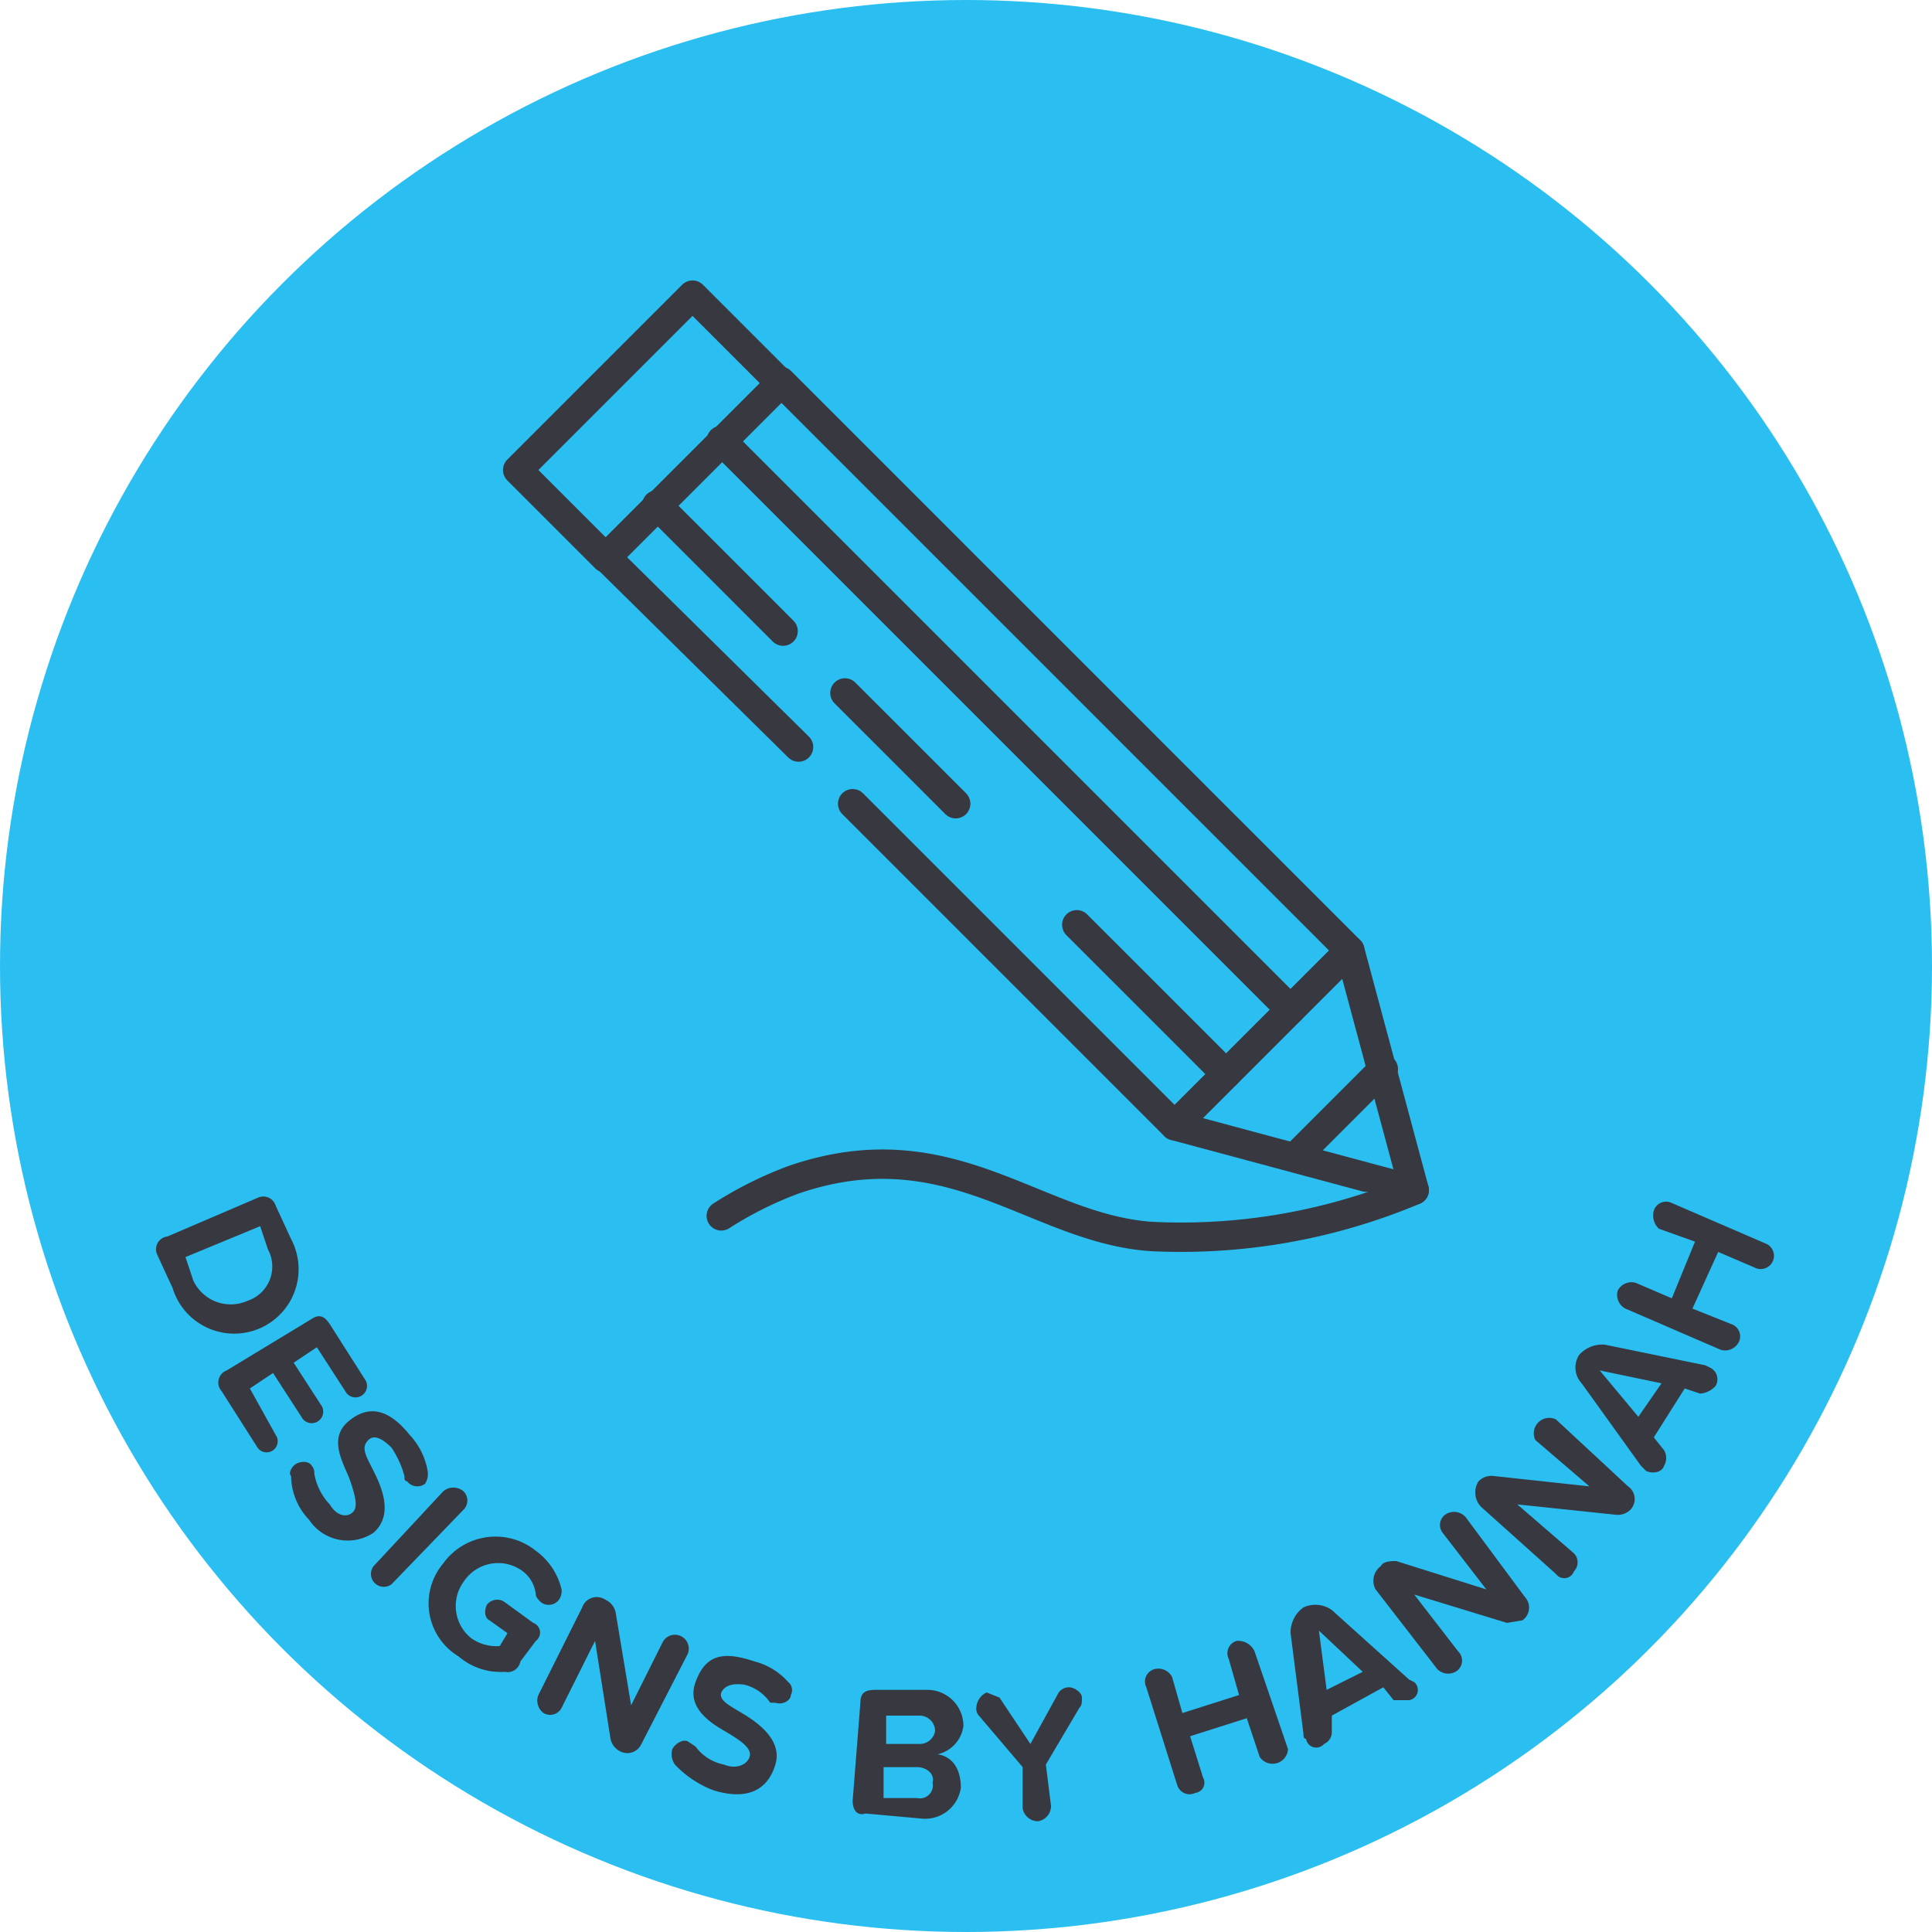 <svg id="BW_copy" data-name="BW copy" xmlns="http://www.w3.org/2000/svg" width="75" height="75" viewBox="0 0 75 75"><circle cx="37.5" cy="37.5" r="37.5" fill="#2abff0"/><polyline points="31 29 23.5 21.6 30.3 14.8 52.4 36.9 45.6 43.7 33.1 31.2" fill="#2abff0" stroke="#383840" stroke-linecap="round" stroke-linejoin="round" stroke-width="1.14"/><rect x="20.4" y="14.1" width="9.6" height="4.83" transform="translate(-4.3 22.7) rotate(-45)" fill="#2abff0" stroke="#383840" stroke-linecap="round" stroke-linejoin="round" stroke-width="1.14"/><polygon points="45.6 43.7 52.4 36.9 54.9 46.2 45.6 43.7" fill="#2abff0" stroke="#383840" stroke-linecap="round" stroke-linejoin="round" stroke-width="1.14"/><line x1="25.5" y1="19.6" x2="30.4" y2="24.5" fill="#2abff0" stroke="#383840" stroke-linecap="round" stroke-linejoin="round" stroke-width="1.14"/><line x1="32.8" y1="26.9" x2="37.1" y2="31.2" fill="#2abff0" stroke="#383840" stroke-linecap="round" stroke-linejoin="round" stroke-width="1.14"/><line x1="41.8" y1="35.9" x2="47.6" y2="41.7" fill="#2abff0" stroke="#383840" stroke-linecap="round" stroke-linejoin="round" stroke-width="1.14"/><line x1="28" y1="17.1" x2="50.1" y2="39.2" fill="#2abff0" stroke="#383840" stroke-linecap="round" stroke-linejoin="round" stroke-width="1.14"/><line x1="50.3" y1="44.9" x2="53.7" y2="41.5" fill="#2abff0" stroke="#383840" stroke-linecap="round" stroke-linejoin="round" stroke-width="1.14"/><path d="M28,47.2a14.6,14.6,0,0,1,2.8-1.4c6.1-2.1,9.4,1.9,13.9,2.2a23.3,23.3,0,0,0,10.2-1.8" fill="#2abff0" stroke="#383840" stroke-linecap="round" stroke-linejoin="round" stroke-width="1.14"/><path d="M6.5,48,10,46.5a.5.5,0,0,1,.7.3l.6,1.3A2.5,2.5,0,1,1,6.7,50l-.6-1.3A.5.5,0,0,1,6.5,48Zm1,1.7a1.6,1.6,0,0,0,2.1.8,1.4,1.4,0,0,0,.8-2l-.3-.9L7.2,48.8Z" fill="#383840"/><path d="M8.8,53.2l3.3-2c.3-.2.5-.1.7.2l1.4,2.2a.4.4,0,0,1-.8.4l-1.1-1.7-.9.6,1.1,1.7a.4.4,0,0,1-.8.4l-1.1-1.7-.9.6,1,1.8a.4.4,0,0,1-.7.5L8.6,54A.5.5,0,0,1,8.8,53.2Z" fill="#383840"/><path d="M11.4,56.9c.2-.2.6-.2.7,0a.4.4,0,0,1,.1.3,2.3,2.3,0,0,0,.6,1.2c.3.5.7.5.9.3s.1-.6-.1-1.2-.9-1.6-.1-2.3,1.6-.5,2.4.5a2.7,2.7,0,0,1,.7,1.4.7.7,0,0,1-.1.5.5.5,0,0,1-.7-.1c-.1,0-.1-.1-.1-.2a3.7,3.7,0,0,0-.5-1.1q-.6-.6-.9-.3c-.3.3-.1.6.2,1.2s.8,1.7,0,2.4A1.8,1.8,0,0,1,12,59a2.5,2.5,0,0,1-.7-1.7C11.2,57.2,11.3,57,11.4,56.9Z" fill="#383840"/><path d="M14.5,60.8l2.7-2.9a.6.6,0,0,1,.8,0,.5.5,0,0,1,0,.7l-2.8,2.9a.5.5,0,0,1-.7-.7Z" fill="#383840"/><path d="M20.8,63.7l-.6.8a.5.5,0,0,1-.6.4,2.5,2.5,0,0,1-1.8-.6,2.4,2.4,0,0,1-.6-3.6,2.5,2.5,0,0,1,3.6-.5,2.6,2.6,0,0,1,1,1.5.6.6,0,0,1-.1.4.5.5,0,0,1-.7.1c-.1-.1-.2-.2-.2-.3a1.3,1.3,0,0,0-.5-.9,1.6,1.6,0,0,0-2.3.4,1.6,1.6,0,0,0,.3,2.2,1.7,1.7,0,0,0,1.1.3l.3-.5-.7-.5c-.2-.1-.2-.4-.1-.6a.5.5,0,0,1,.7-.1l1.1.8A.4.4,0,0,1,20.8,63.7Z" fill="#383840"/><path d="M23.7,67.5l-.6-3.8-1.3,2.6a.5.5,0,0,1-.7.2.6.6,0,0,1-.2-.7l1.7-3.4a.6.6,0,0,1,.9-.3.7.7,0,0,1,.4.5l.6,3.6,1.2-2.4a.5.5,0,1,1,1,.4l-1.8,3.5a.6.6,0,0,1-.8.3A.7.7,0,0,1,23.7,67.5Z" fill="#383840"/><path d="M26.1,67.9c.1-.2.4-.4.6-.3l.3.2a1.8,1.8,0,0,0,1.1.7c.5.2.9,0,1-.3s-.3-.6-.8-.9-1.7-.9-1.3-2,1.1-1.2,2.3-.8a2.6,2.6,0,0,1,1.3.8.4.4,0,0,1,.1.5c0,.2-.3.4-.6.3h-.2a1.7,1.7,0,0,0-1-.7q-.7-.1-.9.3c-.1.3.3.5.8.8s1.6,1,1.3,2-1.1,1.4-2.4,1a4,4,0,0,1-1.5-1A.7.7,0,0,1,26.1,67.9Z" fill="#383840"/><path d="M33.1,69.9l.3-3.8c0-.4.2-.5.6-.5h2a1.4,1.4,0,0,1,1.4,1.4,1.3,1.3,0,0,1-1,1.1c.6.1.9.6.9,1.3a1.4,1.4,0,0,1-1.5,1.2l-2.2-.2C33.3,70.5,33.1,70.3,33.1,69.9Zm2.5-.1a.5.5,0,0,0,.6-.6c.1-.3-.2-.6-.6-.6H34.3v1.2Zm.1-2.1a.6.6,0,0,0,.6-.5.6.6,0,0,0-.6-.6H34.4v1.1Z" fill="#383840"/><path d="M41.9,66.3l-1.3,2.2.2,1.6a.6.6,0,0,1-.5.6.6.6,0,0,1-.6-.5V68.6l-1.7-2a.4.4,0,0,1-.1-.3.7.7,0,0,1,.4-.6l.5.2L40,67.7l1.1-2a.5.5,0,0,1,.4-.2c.2,0,.5.2.5.4S42,66.2,41.9,66.3Z" fill="#383840"/><path d="M48.9,68.2l-.5-1.5-2.2.7.5,1.6a.4.4,0,0,1-.3.6.5.5,0,0,1-.7-.3l-1.2-3.8a.5.5,0,0,1,.3-.7.6.6,0,0,1,.7.3l.4,1.4,2.2-.7-.4-1.4a.5.5,0,0,1,.3-.7.7.7,0,0,1,.7.4L50,67.9a.6.6,0,0,1-1.1.3Z" fill="#383840"/><path d="M54.9,65.3a.4.4,0,0,1-.2.7h-.6l-.4-.5-2,1.1v.6a.5.5,0,0,1-.3.5.4.4,0,0,1-.7-.2c-.1,0-.1-.1-.1-.2l-.5-3.9a1.2,1.2,0,0,1,.5-1,1.1,1.1,0,0,1,1.1.1l3,2.7Zm-2-.4-1.7-1.6.3,2.3Z" fill="#383840"/><path d="M58.5,63l-3.6-1.1,1.7,2.2a.5.5,0,0,1-.1.8.6.6,0,0,1-.7-.1l-2.4-3.1a.7.7,0,0,1,.2-.9c.1-.2.4-.2.6-.2l3.5,1.1L56,59.5a.5.5,0,0,1,.1-.7.6.6,0,0,1,.8.1L59.2,62a.6.6,0,0,1-.1.9Z" fill="#383840"/><path d="M62.7,58.8l-3.8-.4,2.2,1.9a.5.5,0,0,1,0,.7.4.4,0,0,1-.7.1l-2.9-2.6a.8.8,0,0,1-.1-1,.7.7,0,0,1,.6-.2l3.7.4-2.1-1.8a.6.6,0,0,1,.8-.8l2.8,2.6a.6.6,0,0,1,.1.9A.7.7,0,0,1,62.7,58.8Z" fill="#383840"/><path d="M66.4,53.1a.5.5,0,0,1,.2.7.9.9,0,0,1-.6.3l-.6-.2-1.2,1.9.4.5a.6.6,0,0,1,0,.6c-.1.3-.5.3-.7.2l-.2-.2-2.3-3.2a.9.9,0,0,1-.1-1.1,1.2,1.2,0,0,1,1-.4l3.9.8Zm-1.9.6-2.4-.5L63.6,55Z" fill="#383840"/><path d="M68.1,49.2l-1.4-.6-1,2.2,1.5.6a.5.5,0,0,1,.3.7.6.6,0,0,1-.7.3l-3.7-1.6a.6.6,0,0,1-.3-.7.6.6,0,0,1,.7-.3l1.4.6.9-2.2-1.4-.5a.7.7,0,0,1-.2-.7.5.5,0,0,1,.7-.3l3.7,1.6a.5.5,0,0,1-.5.9Z" fill="#383840"/></svg>